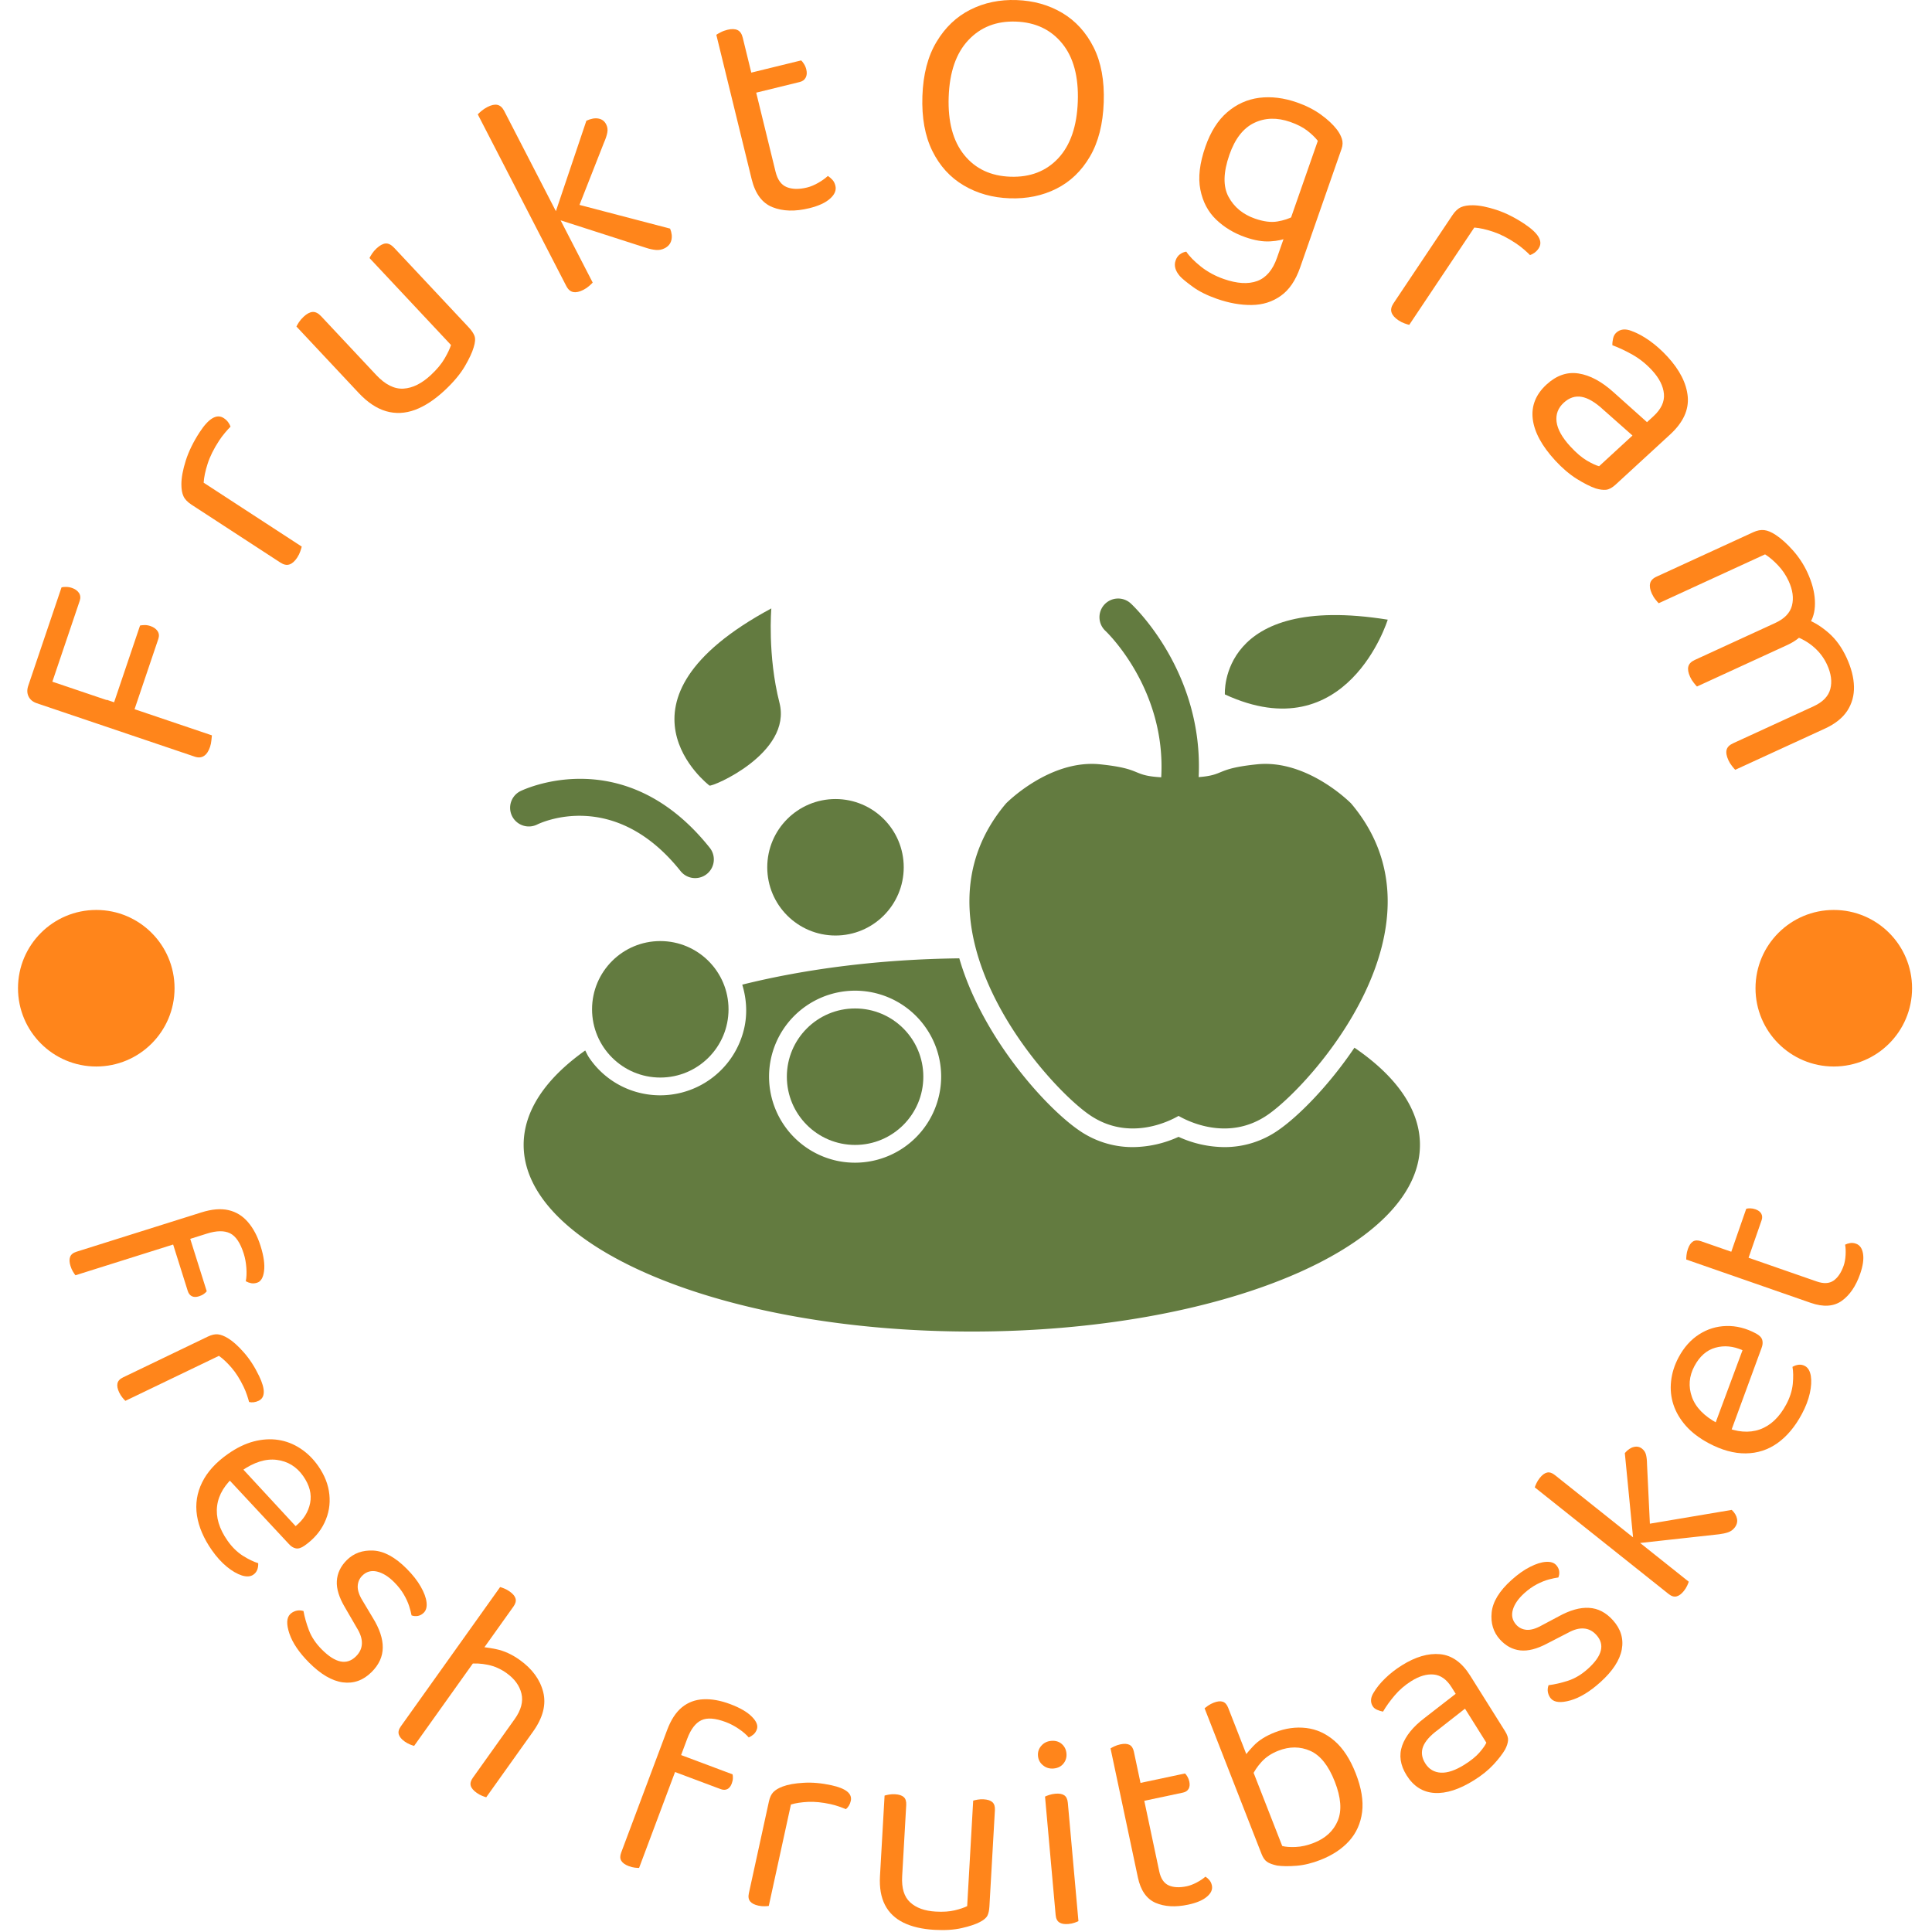 <svg xmlns="http://www.w3.org/2000/svg" version="1.1" xmlns:xlink="http://www.w3.org/1999/xlink" xmlns:svgjs="http://svgjs.dev/svgjs" width="2000" height="2000" viewBox="0 0 2000 2000"><g transform="matrix(1,0,0,1,-1,-1)"><svg viewBox="0 0 280 280" data-background-color="#ffffff" preserveAspectRatio="xMidYMid meet" height="2000" width="2000" xmlns="http://www.w3.org/2000/svg" xmlns:xlink="http://www.w3.org/1999/xlink"><g id="tight-bounds" transform="matrix(1,0,0,1,0.14,0.14)"><svg viewBox="0 0 279.72 279.72" height="279.72" width="279.72"><g><svg viewBox="0 0 279.72 279.72" height="279.72" width="279.72"><g><svg viewBox="0 0 279.72 279.72" height="279.72" width="279.72"><g id="textblocktransform"><svg viewBox="0 0 279.72 279.72" height="279.72" width="279.72" id="textblock"><g><svg viewBox="0 0 279.72 279.72" height="279.72" width="279.72"><g transform="matrix(1,0,0,1,73.929,86.743)"><svg viewBox="0 0 131.861 106.235" height="106.235" width="131.861"><g id="icon-0"><svg xmlns="http://www.w3.org/2000/svg" xmlns:xlink="http://www.w3.org/1999/xlink" version="1.1" x="0" y="0" viewBox="0 4.663 48 38.671" enable-background="new 0 0 48 48" xml:space="preserve" height="106.235" width="131.861" class="icon-jxe-0" data-fill-palette-color="accent" id="jxe-0"><g fill="#637b40" data-fill-palette-color="accent"><path d="M44.368 15.474S42.072 13.129 39.395 13.41C37.176 13.641 37.739 13.976 36.325 14.084 36.594 8.567 32.919 5.085 32.752 4.93A0.985 0.985 0 1 0 31.412 6.374C31.446 6.406 34.62 9.415 34.35 14.094 32.746 13.999 33.429 13.65 31.136 13.41 28.458 13.129 26.162 15.474 26.162 15.474 20.744 21.88 28.206 30.274 30.558 31.897 32.637 33.335 34.795 32.231 35.265 31.957 35.737 32.231 37.893 33.335 39.973 31.897 42.324 30.273 49.785 21.88 44.368 15.474" fill="#637b40" data-fill-palette-color="accent"></path><path d="M37.708 9.721S37.361 4.345 46.3 5.778C46.3 5.778 44.166 12.708 37.708 9.721" fill="#637b40" data-fill-palette-color="accent"></path><circle cx="17.166" cy="18.841" r="3.6" fill="#637b40" data-fill-palette-color="accent"></circle><g fill="#637b40" data-fill-palette-color="accent"><circle cx="7.923" cy="26.334" r="3.6" fill="#637b40" data-fill-palette-color="accent"></circle><circle cx="18.2" cy="29.889" r="3.6" fill="#637b40" data-fill-palette-color="accent"></circle><path d="M44.544 28.359C43.17 30.391 41.579 31.984 40.532 32.707A4.93 4.93 0 0 1 37.68 33.604 5.9 5.9 0 0 1 35.265 33.062 5.9 5.9 0 0 1 32.849 33.604 4.94 4.94 0 0 1 29.996 32.706C28.225 31.483 24.895 27.782 23.697 23.645 19.517 23.694 15.613 24.195 12.247 25.033 12.454 25.716 12.522 26.451 12.378 27.2A4.546 4.546 0 0 1 7.057 30.789 4.5 4.5 0 0 1 4.161 28.874C4.082 28.757 4.029 28.628 3.962 28.506 1.899 29.967 0.714 31.668 0.714 33.486 0.714 38.925 11.299 43.334 24.357 43.334S48 38.926 48 33.486C48 31.607 46.736 29.853 44.544 28.359M22.655 30.754A4.547 4.547 0 0 1 17.334 34.344 4.544 4.544 0 0 1 13.743 29.025 4.54 4.54 0 0 1 21.961 27.349 4.5 4.5 0 0 1 22.655 30.754" fill="#637b40" data-fill-palette-color="accent"></path></g><path d="M10.515 14.529C10.622 14.632 14.892 12.83 14.21 10.16 13.572 7.658 13.781 5.184 13.781 5.184 4.672 10.087 10.515 14.529 10.515 14.529" fill="#637b40" data-fill-palette-color="accent"></path><g fill="#637b40" data-fill-palette-color="accent"><path d="M9.762 19.412A0.98 0.98 0 0 1 8.991 19.04C5.484 14.64 1.593 16.504 1.428 16.585A0.99 0.99 0 0 1 0.107 16.148 0.983 0.983 0 0 1 0.535 14.828C0.589 14.801 5.998 12.121 10.532 17.812A0.985 0.985 0 0 1 9.762 19.412" fill="#637b40" data-fill-palette-color="accent"></path></g></g></svg></g></svg></g><g id="text-0"><path d="M4.973 97.911l15.207 5.144-1.226 3.47-13.616-4.604c-0.575-0.194-0.974-0.523-1.198-0.986-0.226-0.456-0.241-0.972-0.047-1.547v0c0.107-0.316 0.255-0.618 0.444-0.906 0.195-0.286 0.341-0.476 0.436-0.571zM22.946 92.597l-3.996 11.816-2.965-1.003 4.313-12.754c0.175-0.039 0.401-0.061 0.677-0.067 0.268-0.001 0.544 0.047 0.828 0.143v0c0.461 0.156 0.805 0.399 1.031 0.729 0.22 0.328 0.257 0.706 0.112 1.136zM11.552 87.075l-4.502 13.313-2.957-1 4.823-14.26c0.144-0.05 0.359-0.072 0.646-0.067 0.283-0.003 0.569 0.045 0.859 0.143v0c0.455 0.154 0.795 0.396 1.022 0.725 0.218 0.334 0.254 0.716 0.109 1.146zM28.23 109.663l-13.957-4.721 1.192-3.524 15.246 5.156c-0.015 0.15-0.04 0.388-0.073 0.714-0.027 0.329-0.094 0.651-0.2 0.967v0c-0.211 0.625-0.502 1.058-0.873 1.3-0.372 0.247-0.817 0.283-1.335 0.108z" fill="#ff851b" data-fill-palette-color="primary"></path><path d="M29.515 69.956v0l6.009 3.914-1.981 3.042-5.775-3.761c-0.587-0.382-0.979-0.793-1.178-1.233-0.203-0.434-0.303-1.013-0.302-1.737v0c-0.001-0.94 0.211-2.083 0.635-3.43 0.43-1.344 1.098-2.711 2.004-4.102v0c1.321-2.028 2.487-2.713 3.499-2.054v0c0.251 0.164 0.461 0.356 0.627 0.576 0.161 0.217 0.28 0.437 0.357 0.662v0c-0.223 0.221-0.491 0.516-0.803 0.885-0.316 0.375-0.605 0.764-0.868 1.166v0c-0.761 1.168-1.308 2.271-1.643 3.311-0.338 1.045-0.532 1.965-0.581 2.761zM40.641 81.537l-8.85-5.766 2.443-2.742 9.495 6.186c-0.033 0.161-0.101 0.388-0.203 0.679-0.1 0.301-0.249 0.602-0.446 0.904v0c-0.346 0.531-0.719 0.865-1.118 1.002-0.394 0.141-0.835 0.053-1.321-0.263z" fill="#ff851b" data-fill-palette-color="primary"></path><path d="M51.982 56.946v0l-2.825-3.014 2.649-2.483 2.702 2.883c1.322 1.411 2.648 2.074 3.976 1.99 1.328-0.084 2.654-0.747 3.978-1.986v0c0.881-0.825 1.541-1.622 1.981-2.392 0.445-0.764 0.751-1.412 0.919-1.944v0l-5.615-5.992 2.642-2.476 5.52 5.89c0.433 0.462 0.721 0.887 0.864 1.273 0.138 0.391 0.097 0.937-0.124 1.638v0c-0.213 0.738-0.646 1.666-1.3 2.781-0.659 1.111-1.618 2.257-2.879 3.438v0c-1.455 1.363-2.896 2.312-4.324 2.846-1.428 0.524-2.824 0.59-4.188 0.197-1.369-0.398-2.695-1.281-3.976-2.649zM57.123 35.912l6.88 7.342-2.642 2.476-7.811-8.335c0.066-0.144 0.188-0.355 0.368-0.632 0.183-0.272 0.394-0.52 0.632-0.743v0c0.487-0.456 0.933-0.701 1.34-0.735 0.407-0.025 0.817 0.185 1.233 0.627zM46.54 45.829l6.88 7.343-2.649 2.482-7.811-8.334c0.071-0.149 0.193-0.359 0.368-0.633 0.183-0.272 0.406-0.532 0.669-0.777v0c0.462-0.433 0.897-0.667 1.303-0.701 0.411-0.029 0.825 0.178 1.24 0.62z" fill="#ff851b" data-fill-palette-color="primary"></path><path d="M87.53 20.676l-4.323 10.996-2.825-0.524 4.599-13.648c0.652-0.306 1.236-0.412 1.75-0.317 0.505 0.092 0.877 0.369 1.115 0.832v0c0.193 0.373 0.25 0.768 0.171 1.183-0.072 0.412-0.235 0.905-0.487 1.478zM93.607 35.909l-13.035-4.195 1.571-2.498 14.972 3.916c0.249 0.614 0.31 1.176 0.182 1.684-0.128 0.509-0.447 0.894-0.956 1.157v0c-0.403 0.208-0.828 0.292-1.277 0.253-0.448-0.039-0.934-0.145-1.457-0.317zM82.066 41.443l-4.923-9.548 3.475-1.184 5.281 10.241c-0.109 0.124-0.28 0.287-0.513 0.49-0.236 0.212-0.514 0.4-0.834 0.565v0c-0.563 0.29-1.052 0.396-1.468 0.318-0.412-0.072-0.752-0.366-1.018-0.882zM73.077 16.087l8.352 16.198-3.474 1.184-8.71-16.892c0.109-0.124 0.286-0.29 0.531-0.498 0.251-0.212 0.536-0.4 0.856-0.566v0c0.569-0.293 1.051-0.399 1.445-0.317 0.404 0.084 0.737 0.382 1 0.891z" fill="#ff851b" data-fill-palette-color="primary"></path><path d="M108.934 25.958l-1.541-6.295 3.517-0.861 1.489 6.082c0.287 1.172 0.83 1.918 1.629 2.237 0.793 0.321 1.775 0.338 2.947 0.051v0c0.499-0.122 1.034-0.346 1.607-0.671 0.577-0.334 1.042-0.667 1.393-1v0c0.218 0.132 0.434 0.313 0.647 0.541 0.214 0.229 0.364 0.519 0.449 0.869v0c0.159 0.648-0.094 1.269-0.758 1.864-0.663 0.602-1.671 1.068-3.025 1.399v0c-2.053 0.503-3.83 0.453-5.329-0.147-1.498-0.594-2.506-1.951-3.025-4.069zM115.9 11.886l-8.025 1.964-0.711-2.905 8.948-2.19c0.113 0.096 0.247 0.266 0.403 0.509 0.156 0.243 0.269 0.511 0.34 0.802v0c0.114 0.466 0.084 0.862-0.091 1.186-0.168 0.323-0.456 0.534-0.864 0.634zM107.642 5.453l3.591 14.67-3.517 0.861-3.902-15.943c0.128-0.093 0.339-0.213 0.632-0.361 0.285-0.152 0.606-0.272 0.963-0.359v0c0.615-0.151 1.109-0.138 1.482 0.039 0.365 0.172 0.615 0.536 0.751 1.093z" fill="#ff851b" data-fill-palette-color="primary"></path><path d="M159.962 14.834v0c-0.11 3.139-0.775 5.754-1.996 7.847-1.221 2.092-2.84 3.647-4.858 4.664-2.017 1.017-4.279 1.482-6.784 1.394v0c-2.479-0.087-4.696-0.708-6.651-1.864-1.961-1.156-3.478-2.821-4.549-4.993-1.072-2.173-1.552-4.828-1.443-7.967v0c0.11-3.145 0.792-5.761 2.047-7.846 1.248-2.091 2.88-3.646 4.897-4.662 2.017-1.017 4.252-1.483 6.704-1.397v0c2.472 0.087 4.679 0.708 6.621 1.863 1.941 1.156 3.458 2.82 4.549 4.993 1.085 2.166 1.573 4.822 1.463 7.968zM156.203 14.703v0c0.126-3.599-0.63-6.401-2.268-8.407-1.638-2.012-3.876-3.068-6.715-3.167v0c-2.812-0.098-5.106 0.799-6.88 2.692-1.774 1.886-2.724 4.629-2.85 8.227v0c-0.126 3.592 0.624 6.394 2.248 8.406 1.618 2.005 3.85 3.057 6.695 3.156v0c2.866 0.1 5.179-0.793 6.94-2.679 1.761-1.893 2.704-4.636 2.83-8.228z" fill="#ff851b" data-fill-palette-color="primary"></path><path d="M180.487 34.376v0c-1.649-0.576-3.064-1.43-4.243-2.562-1.173-1.13-1.933-2.575-2.28-4.335-0.348-1.753-0.104-3.829 0.734-6.227v0c0.756-2.166 1.81-3.828 3.161-4.988 1.354-1.166 2.9-1.862 4.638-2.089 1.743-0.218 3.571 0.007 5.485 0.676v0c1.309 0.457 2.458 1.042 3.446 1.753 0.987 0.712 1.765 1.439 2.332 2.181v0c0.329 0.433 0.567 0.876 0.712 1.329 0.152 0.456 0.139 0.938-0.04 1.449v0l-4.619 13.23-3.428-1.197 4.603-13.183c-0.375-0.484-0.885-0.976-1.529-1.477-0.64-0.492-1.461-0.913-2.462-1.262v0c-1.914-0.668-3.661-0.621-5.241 0.141-1.58 0.762-2.773 2.298-3.58 4.609v0c-0.897 2.569-0.939 4.602-0.127 6.1 0.806 1.496 2.077 2.547 3.815 3.154v0c1.259 0.44 2.347 0.579 3.265 0.42 0.924-0.158 1.701-0.412 2.332-0.764v0l-0.891 3.1c-0.586 0.304-1.409 0.486-2.469 0.547-1.062 0.067-2.266-0.134-3.614-0.605zM185.07 37.364v0l1.569-4.495 3.428 1.197-1.645 4.712c-0.657 1.882-1.594 3.25-2.81 4.104-1.212 0.862-2.612 1.302-4.201 1.32-1.597 0.022-3.28-0.276-5.049-0.894v0c-1.423-0.497-2.595-1.083-3.518-1.758-0.916-0.673-1.525-1.175-1.826-1.506v0c-0.687-0.784-0.901-1.547-0.641-2.29v0c0.138-0.397 0.349-0.697 0.633-0.902 0.277-0.207 0.583-0.333 0.916-0.38v0c0.444 0.671 1.147 1.389 2.108 2.156 0.968 0.769 2.078 1.372 3.331 1.809v0c1.914 0.668 3.522 0.767 4.823 0.296 1.304-0.477 2.264-1.6 2.882-3.369z" fill="#ff851b" data-fill-palette-color="primary"></path><path d="M213.665 32.979v0l-3.986 5.962-3.018-2.018 3.83-5.729c0.389-0.582 0.805-0.97 1.247-1.164 0.437-0.197 1.017-0.291 1.739-0.281v0c0.94 0.01 2.08 0.236 3.423 0.676 1.338 0.446 2.698 1.13 4.078 2.053v0c2.012 1.345 2.683 2.52 2.013 3.523v0c-0.167 0.249-0.361 0.456-0.584 0.62-0.218 0.159-0.441 0.275-0.666 0.349v0c-0.218-0.226-0.51-0.497-0.876-0.814-0.371-0.32-0.757-0.614-1.155-0.881v0c-1.159-0.775-2.256-1.335-3.291-1.682-1.041-0.351-1.959-0.555-2.754-0.614zM201.952 43.966l5.87-8.781 2.713 2.475-6.298 9.422c-0.161-0.035-0.386-0.106-0.677-0.212-0.299-0.104-0.599-0.256-0.898-0.456v0c-0.527-0.352-0.856-0.729-0.989-1.13-0.136-0.396-0.043-0.835 0.279-1.318z" fill="#ff851b" data-fill-palette-color="primary"></path><path d="M225.377 66.72v0c-1.923-2.091-3.003-4.088-3.239-5.99-0.227-1.902 0.437-3.568 1.993-4.999v0c1.448-1.332 2.999-1.866 4.654-1.603 1.66 0.258 3.356 1.172 5.089 2.74v0l4.824 4.315 0.935-0.86c1.114-1.025 1.62-2.105 1.516-3.242-0.103-1.137-0.676-2.272-1.719-3.407v0c-0.84-0.913-1.776-1.665-2.808-2.255-1.037-0.586-2.018-1.047-2.944-1.383v0c-0.01-0.326 0.025-0.657 0.106-0.994 0.076-0.341 0.226-0.616 0.452-0.824v0c0.574-0.528 1.316-0.613 2.226-0.253v0c0.86 0.314 1.737 0.79 2.63 1.427 0.894 0.637 1.751 1.402 2.573 2.295v0c1.778 1.934 2.757 3.865 2.936 5.793 0.174 1.933-0.674 3.759-2.544 5.479v0l-7.907 7.271c-0.491 0.451-0.95 0.701-1.377 0.75-0.431 0.043-0.934-0.02-1.507-0.191v0c-0.782-0.269-1.704-0.734-2.766-1.397-1.058-0.667-2.099-1.558-3.123-2.672zM227.578 64.696v0c0.858 0.933 1.662 1.62 2.413 2.061 0.756 0.438 1.344 0.708 1.764 0.811v0l4.837-4.449-4.232-3.745c-1.159-1.073-2.204-1.692-3.136-1.858-0.932-0.166-1.798 0.118-2.598 0.854v0c-0.825 0.758-1.17 1.678-1.036 2.759 0.139 1.087 0.801 2.275 1.988 3.567z" fill="#ff851b" data-fill-palette-color="primary"></path><path d="M259.044 93.473v0l-4.744 2.18-1.516-3.3 4.499-2.067c1.345-0.618 2.153-1.463 2.424-2.534 0.271-1.071 0.11-2.252-0.483-3.542v0c-0.393-0.854-0.908-1.616-1.545-2.285-0.64-0.675-1.264-1.202-1.872-1.583v0l-7.053 3.241-1.516-3.3 6.88-3.161c0.551-0.253 1.075-0.351 1.572-0.293 0.488 0.055 1.042 0.288 1.664 0.7v0c0.809 0.531 1.648 1.287 2.517 2.267 0.863 0.983 1.559 2.05 2.087 3.201v0c0.646 1.406 1.002 2.739 1.068 4.001 0.069 1.267-0.15 2.333-0.656 3.196v0c-0.086 0.245-0.17 0.452-0.253 0.623-0.089 0.173-0.218 0.364-0.386 0.574v0c-0.244 0.347-0.596 0.707-1.056 1.079-0.457 0.379-1.001 0.713-1.631 1.003zM264.508 105.58v0l-4.662 2.143-1.512-3.29 4.499-2.068c1.345-0.618 2.156-1.457 2.432-2.515 0.277-1.059 0.118-2.234-0.474-3.525v0c-0.443-0.963-1.069-1.799-1.878-2.506-0.806-0.716-1.746-1.26-2.82-1.632v0l1.785-2.416c1.044 0.386 2.092 1.039 3.145 1.956 1.05 0.912 1.916 2.11 2.598 3.595v0c0.682 1.484 1.039 2.876 1.071 4.175 0.032 1.299-0.292 2.471-0.971 3.517-0.688 1.043-1.759 1.898-3.213 2.566zM240.076 83.574l9.352-4.297 1.516 3.299-10.552 4.849c-0.119-0.114-0.274-0.292-0.466-0.535-0.201-0.245-0.376-0.532-0.527-0.858v0c-0.264-0.576-0.348-1.069-0.251-1.481 0.091-0.409 0.4-0.734 0.928-0.977zM245.622 95.644l9.352-4.297 1.516 3.299-10.552 4.849c-0.119-0.114-0.277-0.299-0.474-0.553-0.206-0.257-0.379-0.538-0.518-0.84v0c-0.276-0.6-0.362-1.099-0.26-1.499 0.097-0.397 0.408-0.716 0.936-0.959zM251.172 107.723l9.352-4.297 1.512 3.29-10.552 4.849c-0.116-0.108-0.274-0.292-0.474-0.553-0.206-0.257-0.378-0.535-0.514-0.831v0c-0.278-0.606-0.366-1.109-0.264-1.508 0.099-0.391 0.413-0.707 0.94-0.95z" fill="#ff851b" data-fill-palette-color="primary"></path><path d="M2.609 143.221c0-6.265 5.079-11.344 11.345-11.344 6.265 0 11.344 5.079 11.344 11.344 0 6.265-5.079 11.344-11.344 11.345-6.265 0-11.344-5.079-11.345-11.345z" fill="#ff851b" data-fill-palette-color="primary"></path><path d="M254.422 143.221c0-6.265 5.079-11.344 11.344-11.344 6.265 0 11.344 5.079 11.345 11.344 0 6.265-5.079 11.344-11.345 11.345-6.265 0-11.344-5.079-11.344-11.345z" fill="#ff851b" data-fill-palette-color="primary"></path></g><g id="text-1"><path d="M27.207 187.084l-2.294-7.289 2.49-0.784 2.559 8.129c-0.078 0.108-0.213 0.235-0.405 0.379-0.199 0.146-0.438 0.264-0.718 0.351v0c-0.407 0.128-0.751 0.124-1.031-0.011-0.28-0.135-0.481-0.394-0.601-0.775zM29.985 178.785v0l-4.484 1.412-0.953-3.025 4.637-1.459c1.507-0.475 2.815-0.585 3.922-0.333 1.107 0.253 2.047 0.827 2.819 1.724 0.778 0.895 1.392 2.057 1.842 3.488v0c0.459 1.457 0.625 2.663 0.5 3.618-0.119 0.953-0.459 1.518-1.019 1.695v0c-0.286 0.09-0.562 0.114-0.827 0.071-0.267-0.049-0.534-0.143-0.802-0.282v0c0.11-0.538 0.139-1.18 0.086-1.925-0.051-0.739-0.177-1.43-0.379-2.072v0c-0.491-1.558-1.15-2.543-1.979-2.954-0.837-0.415-1.958-0.401-3.363 0.042zM11.086 181.41l15.151-4.769 0.964 3.062-16.267 5.121c-0.091-0.111-0.208-0.284-0.352-0.518-0.144-0.234-0.265-0.507-0.362-0.819v0c-0.168-0.534-0.188-0.975-0.06-1.324 0.128-0.348 0.437-0.599 0.926-0.753z" fill="#ff851b" data-fill-palette-color="secondary"></path><path d="M31.728 196.5v0l-5.733 2.758-1.392-2.894 5.508-2.649c0.559-0.269 1.05-0.379 1.472-0.331 0.429 0.045 0.915 0.233 1.459 0.564v0c0.712 0.434 1.48 1.123 2.304 2.066 0.83 0.94 1.564 2.074 2.202 3.402v0c0.928 1.929 0.908 3.126-0.059 3.592v0c-0.24 0.116-0.483 0.188-0.728 0.217-0.239 0.026-0.46 0.014-0.662-0.037v0c-0.068-0.263-0.17-0.599-0.306-1.007-0.14-0.414-0.302-0.813-0.488-1.198v0c-0.535-1.112-1.12-2.036-1.756-2.773-0.633-0.731-1.24-1.301-1.821-1.71zM17.834 199.621l8.437-4.059 0.959 3.102-9.059 4.357c-0.106-0.097-0.247-0.251-0.422-0.463-0.176-0.211-0.334-0.464-0.476-0.758v0c-0.243-0.505-0.326-0.938-0.249-1.302 0.077-0.363 0.347-0.655 0.81-0.877z" fill="#ff851b" data-fill-palette-color="secondary"></path><path d="M41.843 223.744l-9.301-9.983 1.981-1.583 8.319 8.999c1.146-0.933 1.847-2.047 2.104-3.343 0.255-1.286-0.08-2.59-1.006-3.911v0c-0.953-1.36-2.229-2.143-3.831-2.348-1.592-0.204-3.3 0.333-5.124 1.61v0l-0.729 0.511c-1.646 1.381-2.575 2.891-2.787 4.529-0.212 1.638 0.288 3.323 1.501 5.055v0c0.647 0.923 1.385 1.652 2.214 2.185 0.832 0.525 1.577 0.886 2.237 1.084v0c0.015 0.347-0.031 0.665-0.139 0.952-0.114 0.291-0.301 0.529-0.564 0.712v0c-0.415 0.291-0.97 0.329-1.665 0.116-0.693-0.223-1.421-0.645-2.182-1.268-0.766-0.628-1.487-1.425-2.164-2.392v0c-1.182-1.688-1.903-3.368-2.164-5.042-0.251-1.672-0.001-3.268 0.75-4.787 0.747-1.525 2-2.903 3.759-4.135v0c1.251-0.876 2.491-1.476 3.721-1.801 1.234-0.319 2.415-0.393 3.544-0.223 1.138 0.172 2.203 0.582 3.195 1.231 0.997 0.645 1.863 1.492 2.597 2.54v0c0.941 1.344 1.483 2.727 1.625 4.15 0.147 1.419-0.087 2.776-0.703 4.07-0.612 1.3-1.579 2.413-2.901 3.339v0c-0.481 0.337-0.903 0.466-1.267 0.387-0.361-0.073-0.7-0.291-1.02-0.654z" fill="#ff851b" data-fill-palette-color="secondary"></path><path d="M53.859 242.322v0c-1.214 1.209-2.609 1.708-4.183 1.498-1.57-0.216-3.197-1.169-4.881-2.861v0c-1.435-1.441-2.384-2.839-2.848-4.193-0.459-1.359-0.424-2.302 0.105-2.829v0c0.227-0.226 0.512-0.388 0.857-0.486 0.34-0.094 0.698-0.083 1.075 0.03v0c0.154 0.873 0.418 1.804 0.793 2.796 0.375 0.982 0.998 1.909 1.868 2.783v0c1.971 1.98 3.621 2.309 4.949 0.987v0c0.553-0.55 0.837-1.168 0.853-1.851 0.025-0.684-0.209-1.424-0.703-2.222v0l-1.733-2.989c-0.864-1.445-1.262-2.728-1.194-3.85 0.068-1.131 0.549-2.142 1.442-3.031v0c1.007-1.002 2.288-1.464 3.843-1.385 1.556 0.079 3.167 0.955 4.833 2.627v0c0.889 0.893 1.571 1.762 2.045 2.607 0.484 0.845 0.763 1.598 0.837 2.258 0.079 0.665-0.054 1.169-0.4 1.513v0c-0.246 0.245-0.524 0.4-0.835 0.465-0.316 0.061-0.627 0.036-0.934-0.073v0c-0.07-0.382-0.189-0.837-0.357-1.365-0.173-0.533-0.434-1.097-0.782-1.693-0.352-0.6-0.811-1.183-1.375-1.749v0c-0.833-0.836-1.666-1.352-2.501-1.548-0.829-0.19-1.54 0.008-2.13 0.597v0c-0.416 0.414-0.636 0.925-0.661 1.533-0.02 0.604 0.216 1.304 0.71 2.102v0l1.466 2.451c0.987 1.596 1.472 3.042 1.454 4.338-0.008 1.297-0.545 2.477-1.613 3.54z" fill="#ff851b" data-fill-palette-color="secondary"></path><path d="M77.261 250.945l-2.195 3.078-2.622-1.869 2.148-3.014c0.933-1.309 1.259-2.542 0.979-3.699-0.279-1.149-0.996-2.135-2.153-2.96v0c-0.852-0.608-1.761-1.01-2.727-1.206-0.965-0.197-1.862-0.242-2.69-0.137v0l1.032-2.483c0.784 0.002 1.744 0.121 2.878 0.357 1.138 0.23 2.275 0.749 3.41 1.558v0c1.808 1.289 2.943 2.839 3.404 4.65 0.456 1.807-0.032 3.715-1.464 5.725zM58.083 250.208l5.434-7.623 2.615 1.864-6.114 8.576c-0.14-0.034-0.337-0.101-0.593-0.202-0.256-0.101-0.517-0.246-0.783-0.435v0c-0.456-0.325-0.738-0.665-0.845-1.02-0.107-0.355-0.012-0.741 0.286-1.16zM68.525 257.652l5.411-7.591 2.599 1.902-6.067 8.511c-0.14-0.034-0.345-0.107-0.618-0.219-0.267-0.108-0.52-0.248-0.758-0.418v0c-0.483-0.344-0.773-0.69-0.87-1.037-0.096-0.347 0.004-0.73 0.303-1.148zM74.423 232.818l-9.197 12.901-2.614-1.864 9.87-13.846c0.14 0.034 0.343 0.105 0.609 0.214 0.267 0.108 0.53 0.255 0.791 0.441v0c0.462 0.329 0.741 0.667 0.837 1.014 0.096 0.347-0.002 0.727-0.296 1.14z" fill="#ff851b" data-fill-palette-color="secondary"></path><path d="M104.426 259.287l-7.155-2.682 0.916-2.445 7.98 2.992c0.037 0.128 0.054 0.312 0.049 0.552-0.007 0.247-0.062 0.507-0.165 0.782v0c-0.15 0.4-0.364 0.668-0.644 0.806-0.279 0.137-0.606 0.136-0.981-0.005zM99.6 251.987v0l-1.65 4.402-2.969-1.113 1.706-4.552c0.555-1.48 1.273-2.578 2.154-3.294 0.881-0.717 1.912-1.103 3.094-1.158 1.184-0.062 2.478 0.171 3.883 0.697v0c1.43 0.536 2.482 1.148 3.158 1.836 0.677 0.681 0.913 1.297 0.707 1.846v0c-0.105 0.281-0.256 0.513-0.453 0.695-0.203 0.18-0.442 0.333-0.716 0.458v0c-0.356-0.418-0.844-0.836-1.464-1.254-0.613-0.415-1.236-0.741-1.866-0.977v0c-1.53-0.574-2.711-0.66-3.545-0.261-0.842 0.404-1.522 1.295-2.039 2.675zM90.026 268.491l5.576-14.873 3.007 1.127-5.987 15.969c-0.144 0.003-0.352-0.011-0.625-0.042-0.273-0.031-0.563-0.104-0.869-0.219v0c-0.524-0.197-0.884-0.453-1.08-0.768-0.195-0.315-0.203-0.713-0.022-1.194z" fill="#ff851b" data-fill-palette-color="secondary"></path><path d="M114.627 261.524v0l-1.357 6.215-3.137-0.685 1.304-5.971c0.132-0.606 0.348-1.06 0.646-1.363 0.3-0.31 0.747-0.577 1.343-0.803v0c0.781-0.294 1.796-0.474 3.046-0.542 1.252-0.075 2.597 0.045 4.038 0.36v0c2.091 0.457 3.022 1.21 2.793 2.258v0c-0.057 0.261-0.149 0.496-0.278 0.707-0.127 0.204-0.272 0.371-0.436 0.499v0c-0.249-0.109-0.577-0.235-0.982-0.379-0.412-0.145-0.827-0.262-1.244-0.353v0c-1.205-0.263-2.294-0.371-3.267-0.325-0.966 0.048-1.789 0.176-2.469 0.382zM108.53 274.393l1.998-9.147 3.034 1.155-2.145 9.82c-0.142 0.024-0.35 0.04-0.625 0.048-0.275 0.008-0.572-0.023-0.891-0.092v0c-0.547-0.12-0.94-0.321-1.178-0.606-0.238-0.284-0.303-0.677-0.193-1.178z" fill="#ff851b" data-fill-palette-color="secondary"></path><path d="M127.533 271.914v0l0.208-3.655 3.206 0.182-0.199 3.485c-0.098 1.718 0.288 2.975 1.158 3.773 0.869 0.804 2.106 1.252 3.71 1.344v0c1.072 0.061 1.987 0 2.746-0.184 0.765-0.183 1.368-0.386 1.808-0.608v0l0.414-7.26 3.215 0.183-0.407 7.14c-0.032 0.566-0.131 1.011-0.296 1.336-0.172 0.324-0.547 0.633-1.125 0.927v0c-0.606 0.313-1.467 0.598-2.584 0.855-1.117 0.257-2.437 0.342-3.962 0.255v0c-1.771-0.101-3.264-0.447-4.479-1.037-1.215-0.597-2.111-1.453-2.689-2.568-0.577-1.122-0.819-2.511-0.724-4.169zM144.189 262.343l-0.509 8.918-3.215-0.183 0.576-10.116c0.136-0.046 0.346-0.094 0.63-0.145 0.29-0.05 0.582-0.067 0.874-0.05v0c0.586 0.033 1.012 0.171 1.279 0.414 0.273 0.243 0.395 0.63 0.365 1.162zM131.336 261.611l-0.508 8.917-3.206-0.182 0.577-10.116c0.136-0.046 0.346-0.094 0.629-0.145 0.283-0.051 0.585-0.067 0.905-0.048v0c0.566 0.032 0.982 0.17 1.249 0.411 0.267 0.242 0.385 0.63 0.354 1.163z" fill="#ff851b" data-fill-palette-color="secondary"></path><path d="M150.434 254.49v0c-0.051-0.565 0.109-1.058 0.48-1.479 0.364-0.421 0.838-0.658 1.423-0.71v0c0.618-0.055 1.13 0.093 1.536 0.445 0.406 0.352 0.635 0.81 0.686 1.375v0c0.05 0.558-0.094 1.046-0.432 1.464-0.337 0.425-0.814 0.665-1.431 0.721v0c-0.584 0.052-1.093-0.1-1.527-0.456-0.44-0.349-0.684-0.802-0.735-1.36zM152.993 277.549l-0.836-9.324 3.198-0.287 0.94 10.49c-0.128 0.065-0.322 0.143-0.582 0.233-0.26 0.09-0.552 0.15-0.877 0.179v0c-0.558 0.05-0.993-0.025-1.306-0.224-0.312-0.2-0.492-0.555-0.537-1.067zM154.759 261.283l0.735 8.209-3.198 0.287-0.842-9.405c0.128-0.065 0.329-0.143 0.601-0.235 0.273-0.091 0.569-0.151 0.888-0.18v0c0.565-0.051 0.996 0.025 1.295 0.226 0.299 0.201 0.473 0.567 0.521 1.098z" fill="#ff851b" data-fill-palette-color="secondary"></path><path d="M164.908 272.082l-1.192-5.627 3.141-0.665 1.149 5.421c0.223 1.05 0.684 1.73 1.382 2.038 0.691 0.303 1.562 0.344 2.613 0.121v0c0.444-0.094 0.926-0.278 1.447-0.552 0.515-0.273 0.933-0.552 1.254-0.839v0c0.196 0.122 0.385 0.287 0.565 0.494 0.18 0.207 0.304 0.467 0.37 0.781v0c0.123 0.581-0.119 1.126-0.727 1.636-0.601 0.509-1.505 0.892-2.712 1.147v0c-1.84 0.39-3.416 0.301-4.729-0.265-1.308-0.575-2.162-1.805-2.561-3.69zM171.465 259.793l-7.163 1.518-0.549-2.593 7.984-1.693c0.107 0.086 0.224 0.239 0.353 0.457 0.128 0.218 0.22 0.458 0.275 0.719v0c0.09 0.424 0.055 0.776-0.104 1.055-0.166 0.28-0.431 0.459-0.796 0.537zM164.331 253.871l2.775 13.093-3.141 0.666-3.018-14.238c0.119-0.08 0.309-0.181 0.569-0.304 0.26-0.123 0.547-0.218 0.86-0.285v0c0.554-0.118 0.992-0.094 1.314 0.069 0.321 0.164 0.535 0.497 0.641 0.999z" fill="#ff851b" data-fill-palette-color="secondary"></path><path d="M184.751 251.071v0c1.546-0.605 3.067-0.817 4.563-0.635 1.493 0.175 2.862 0.8 4.105 1.874 1.235 1.071 2.257 2.64 3.066 4.708v0c0.821 2.099 1.128 3.966 0.923 5.6-0.212 1.637-0.839 3.035-1.883 4.194-1.045 1.153-2.431 2.068-4.157 2.743v0c-1.223 0.478-2.384 0.76-3.482 0.846-1.104 0.088-2.039 0.078-2.805-0.03v0c-0.658-0.144-1.144-0.326-1.459-0.547-0.315-0.22-0.576-0.595-0.783-1.122v0l-4.874-12.464 2.99-1.169 4.874 12.464c0.482 0.134 1.135 0.183 1.959 0.147 0.824-0.036 1.695-0.233 2.614-0.593v0c1.702-0.665 2.861-1.738 3.478-3.218 0.611-1.478 0.467-3.365-0.432-5.663v0c-0.908-2.323-2.091-3.808-3.547-4.456-1.465-0.652-3.011-0.659-4.637-0.023v0c-0.994 0.389-1.803 0.927-2.429 1.616-0.626 0.689-1.089 1.382-1.389 2.079v0l-1.514-2.222c0.381-0.636 0.95-1.352 1.705-2.149 0.753-0.803 1.791-1.463 3.114-1.98zM177.993 247.495l3.195 8.17-2.99 1.169-3.618-9.25c0.105-0.098 0.275-0.229 0.512-0.394 0.237-0.164 0.504-0.304 0.802-0.421v0c0.528-0.206 0.964-0.255 1.307-0.146 0.343 0.109 0.607 0.4 0.792 0.872z" fill="#ff851b" data-fill-palette-color="secondary"></path><path d="M213.648 257.994v0c-2.135 1.339-4.05 1.958-5.743 1.855-1.697-0.108-3.046-0.959-4.045-2.551v0c-0.925-1.474-1.139-2.914-0.644-4.32 0.5-1.4 1.572-2.726 3.219-3.979v0l4.535-3.518-0.595-0.949c-0.712-1.135-1.575-1.751-2.588-1.848-1.004-0.094-2.085 0.222-3.243 0.948v0c-0.932 0.585-1.74 1.28-2.422 2.087-0.683 0.806-1.244 1.587-1.683 2.342v0c-0.284-0.05-0.566-0.137-0.848-0.259-0.287-0.119-0.502-0.291-0.643-0.517v0c-0.372-0.593-0.327-1.255 0.135-1.987v0c0.417-0.703 0.974-1.39 1.67-2.062 0.698-0.682 1.502-1.308 2.411-1.879v0c1.977-1.24 3.823-1.78 5.537-1.62 1.714 0.16 3.17 1.195 4.368 3.105v0l5.061 8.066c0.315 0.503 0.459 0.944 0.429 1.325-0.035 0.384-0.171 0.812-0.41 1.284v0c-0.364 0.637-0.919 1.364-1.667 2.18-0.754 0.819-1.698 1.585-2.834 2.297zM212.24 255.749v0c0.955-0.599 1.682-1.189 2.183-1.772 0.507-0.585 0.837-1.056 0.991-1.412v0l-3.094-4.932-3.943 3.088c-1.124 0.831-1.836 1.64-2.138 2.427-0.298 0.793-0.191 1.596 0.319 2.41v0c0.528 0.842 1.279 1.292 2.253 1.35 0.97 0.053 2.113-0.334 3.429-1.159z" fill="#ff851b" data-fill-palette-color="secondary"></path><path d="M233.753 234.811v0c1.147 1.273 1.576 2.691 1.286 4.253-0.294 1.557-1.328 3.134-3.102 4.732v0c-1.511 1.361-2.955 2.239-4.33 2.635-1.38 0.391-2.32 0.308-2.82-0.247v0c-0.214-0.238-0.362-0.531-0.443-0.88-0.076-0.344-0.048-0.701 0.084-1.072v0c0.879-0.11 1.823-0.327 2.832-0.652 0.999-0.326 1.957-0.901 2.874-1.727v0c2.076-1.87 2.487-3.501 1.233-4.893v0c-0.522-0.58-1.124-0.894-1.806-0.944-0.682-0.059-1.433 0.138-2.255 0.59v0l-3.072 1.582c-1.486 0.791-2.788 1.124-3.905 1-1.127-0.125-2.112-0.656-2.955-1.593v0c-0.951-1.055-1.348-2.358-1.191-3.908 0.157-1.55 1.112-3.115 2.866-4.694v0c0.936-0.843 1.839-1.481 2.706-1.913 0.868-0.441 1.634-0.682 2.298-0.722 0.668-0.045 1.165 0.113 1.49 0.474v0c0.232 0.258 0.373 0.544 0.423 0.858 0.045 0.319 0.005 0.628-0.119 0.929v0c-0.385 0.051-0.846 0.147-1.382 0.289-0.541 0.146-1.118 0.378-1.729 0.695-0.616 0.322-1.222 0.751-1.817 1.287v0c-0.877 0.79-1.434 1.597-1.67 2.419-0.232 0.819-0.069 1.538 0.489 2.158v0c0.393 0.436 0.892 0.682 1.498 0.737 0.602 0.05 1.313-0.151 2.135-0.604v0l2.521-1.341c1.643-0.906 3.112-1.318 4.406-1.236 1.295 0.072 2.446 0.668 3.455 1.788z" fill="#ff851b" data-fill-palette-color="secondary"></path><path d="M238.7 212.23l0.504 10.477-2.481 0.594-1.241-12.714c0.42-0.484 0.854-0.778 1.303-0.881 0.448-0.112 0.849-0.027 1.203 0.255v0c0.297 0.237 0.488 0.538 0.572 0.904 0.088 0.36 0.135 0.815 0.14 1.365zM249.15 222.357l-12.07 1.331 0.369-2.583 13.529-2.279c0.431 0.411 0.686 0.845 0.767 1.301 0.08 0.456-0.04 0.885-0.36 1.286v0c-0.249 0.313-0.561 0.533-0.936 0.661-0.375 0.128-0.808 0.222-1.299 0.283zM241.831 231.015l-7.448-5.933 2.376-2.212 7.988 6.363c-0.041 0.138-0.119 0.331-0.233 0.582-0.114 0.25-0.273 0.503-0.476 0.758v0c-0.349 0.438-0.704 0.701-1.064 0.79-0.36 0.088-0.741-0.028-1.143-0.348zM225.337 213.771l12.65 10.078-2.383 2.206-13.175-10.495c0.041-0.138 0.123-0.337 0.245-0.597 0.122-0.261 0.283-0.516 0.483-0.767v0c0.353-0.443 0.706-0.704 1.057-0.782 0.352-0.078 0.726 0.041 1.123 0.357z" fill="#ff851b" data-fill-palette-color="secondary"></path><path d="M255.279 195.416l-4.704 12.808-2.307-1.052 4.27-11.487c-1.35-0.601-2.661-0.723-3.932-0.367-1.263 0.353-2.274 1.241-3.036 2.665v0c-0.783 1.464-0.904 2.957-0.364 4.478 0.537 1.512 1.788 2.793 3.752 3.844v0l0.785 0.419c1.976 0.845 3.742 0.991 5.3 0.441 1.557-0.551 2.834-1.759 3.831-3.623v0c0.531-0.994 0.848-1.982 0.949-2.963 0.092-0.979 0.078-1.807-0.044-2.485v0c0.303-0.171 0.607-0.273 0.913-0.306 0.311-0.03 0.608 0.03 0.89 0.181v0c0.447 0.239 0.732 0.717 0.856 1.433 0.115 0.719 0.066 1.559-0.145 2.519-0.214 0.967-0.6 1.97-1.157 3.012v0c-0.972 1.817-2.145 3.22-3.52 4.208-1.378 0.98-2.915 1.478-4.61 1.494-1.698 0.022-3.494-0.473-5.387-1.485v0c-1.347-0.72-2.443-1.555-3.288-2.507-0.842-0.957-1.442-1.977-1.8-3.06-0.361-1.093-0.476-2.228-0.346-3.406 0.125-1.181 0.489-2.336 1.093-3.465v0c0.773-1.447 1.763-2.555 2.968-3.324 1.2-0.773 2.516-1.177 3.949-1.213 1.436-0.041 2.866 0.319 4.289 1.08v0c0.517 0.277 0.824 0.595 0.918 0.956 0.098 0.355 0.057 0.756-0.123 1.205z" fill="#ff851b" data-fill-palette-color="secondary"></path><path d="M262.429 188.82l-5.432-1.89 1.055-3.033 5.234 1.821c1.014 0.353 1.834 0.31 2.46-0.129 0.617-0.435 1.102-1.159 1.455-2.173v0c0.149-0.428 0.241-0.936 0.276-1.524 0.033-0.582 0.01-1.084-0.069-1.507v0c0.206-0.105 0.444-0.181 0.715-0.228 0.271-0.047 0.557-0.018 0.859 0.088v0c0.561 0.195 0.902 0.685 1.025 1.468 0.125 0.778-0.016 1.749-0.421 2.914v0c-0.618 1.776-1.509 3.079-2.674 3.91-1.169 0.822-2.663 0.916-4.483 0.283zM255.304 176.851l-2.406 6.915-2.503-0.871 2.682-7.708c0.129-0.047 0.32-0.069 0.573-0.066 0.253 0.003 0.505 0.049 0.758 0.137v0c0.409 0.142 0.692 0.354 0.849 0.634 0.154 0.287 0.17 0.606 0.047 0.959zM246.546 179.893l12.64 4.399-1.055 3.032-13.745-4.783c-0.007-0.143 0.005-0.358 0.034-0.645 0.029-0.286 0.096-0.581 0.201-0.883v0c0.186-0.535 0.432-0.898 0.739-1.088 0.306-0.19 0.702-0.201 1.186-0.032z" fill="#ff851b" data-fill-palette-color="secondary"></path></g></svg></g></svg></g></svg></g><g></g></svg></g><defs></defs></svg><rect width="279.72" height="279.72" fill="none" stroke="none" visibility="hidden"></rect></g></svg></g></svg>
